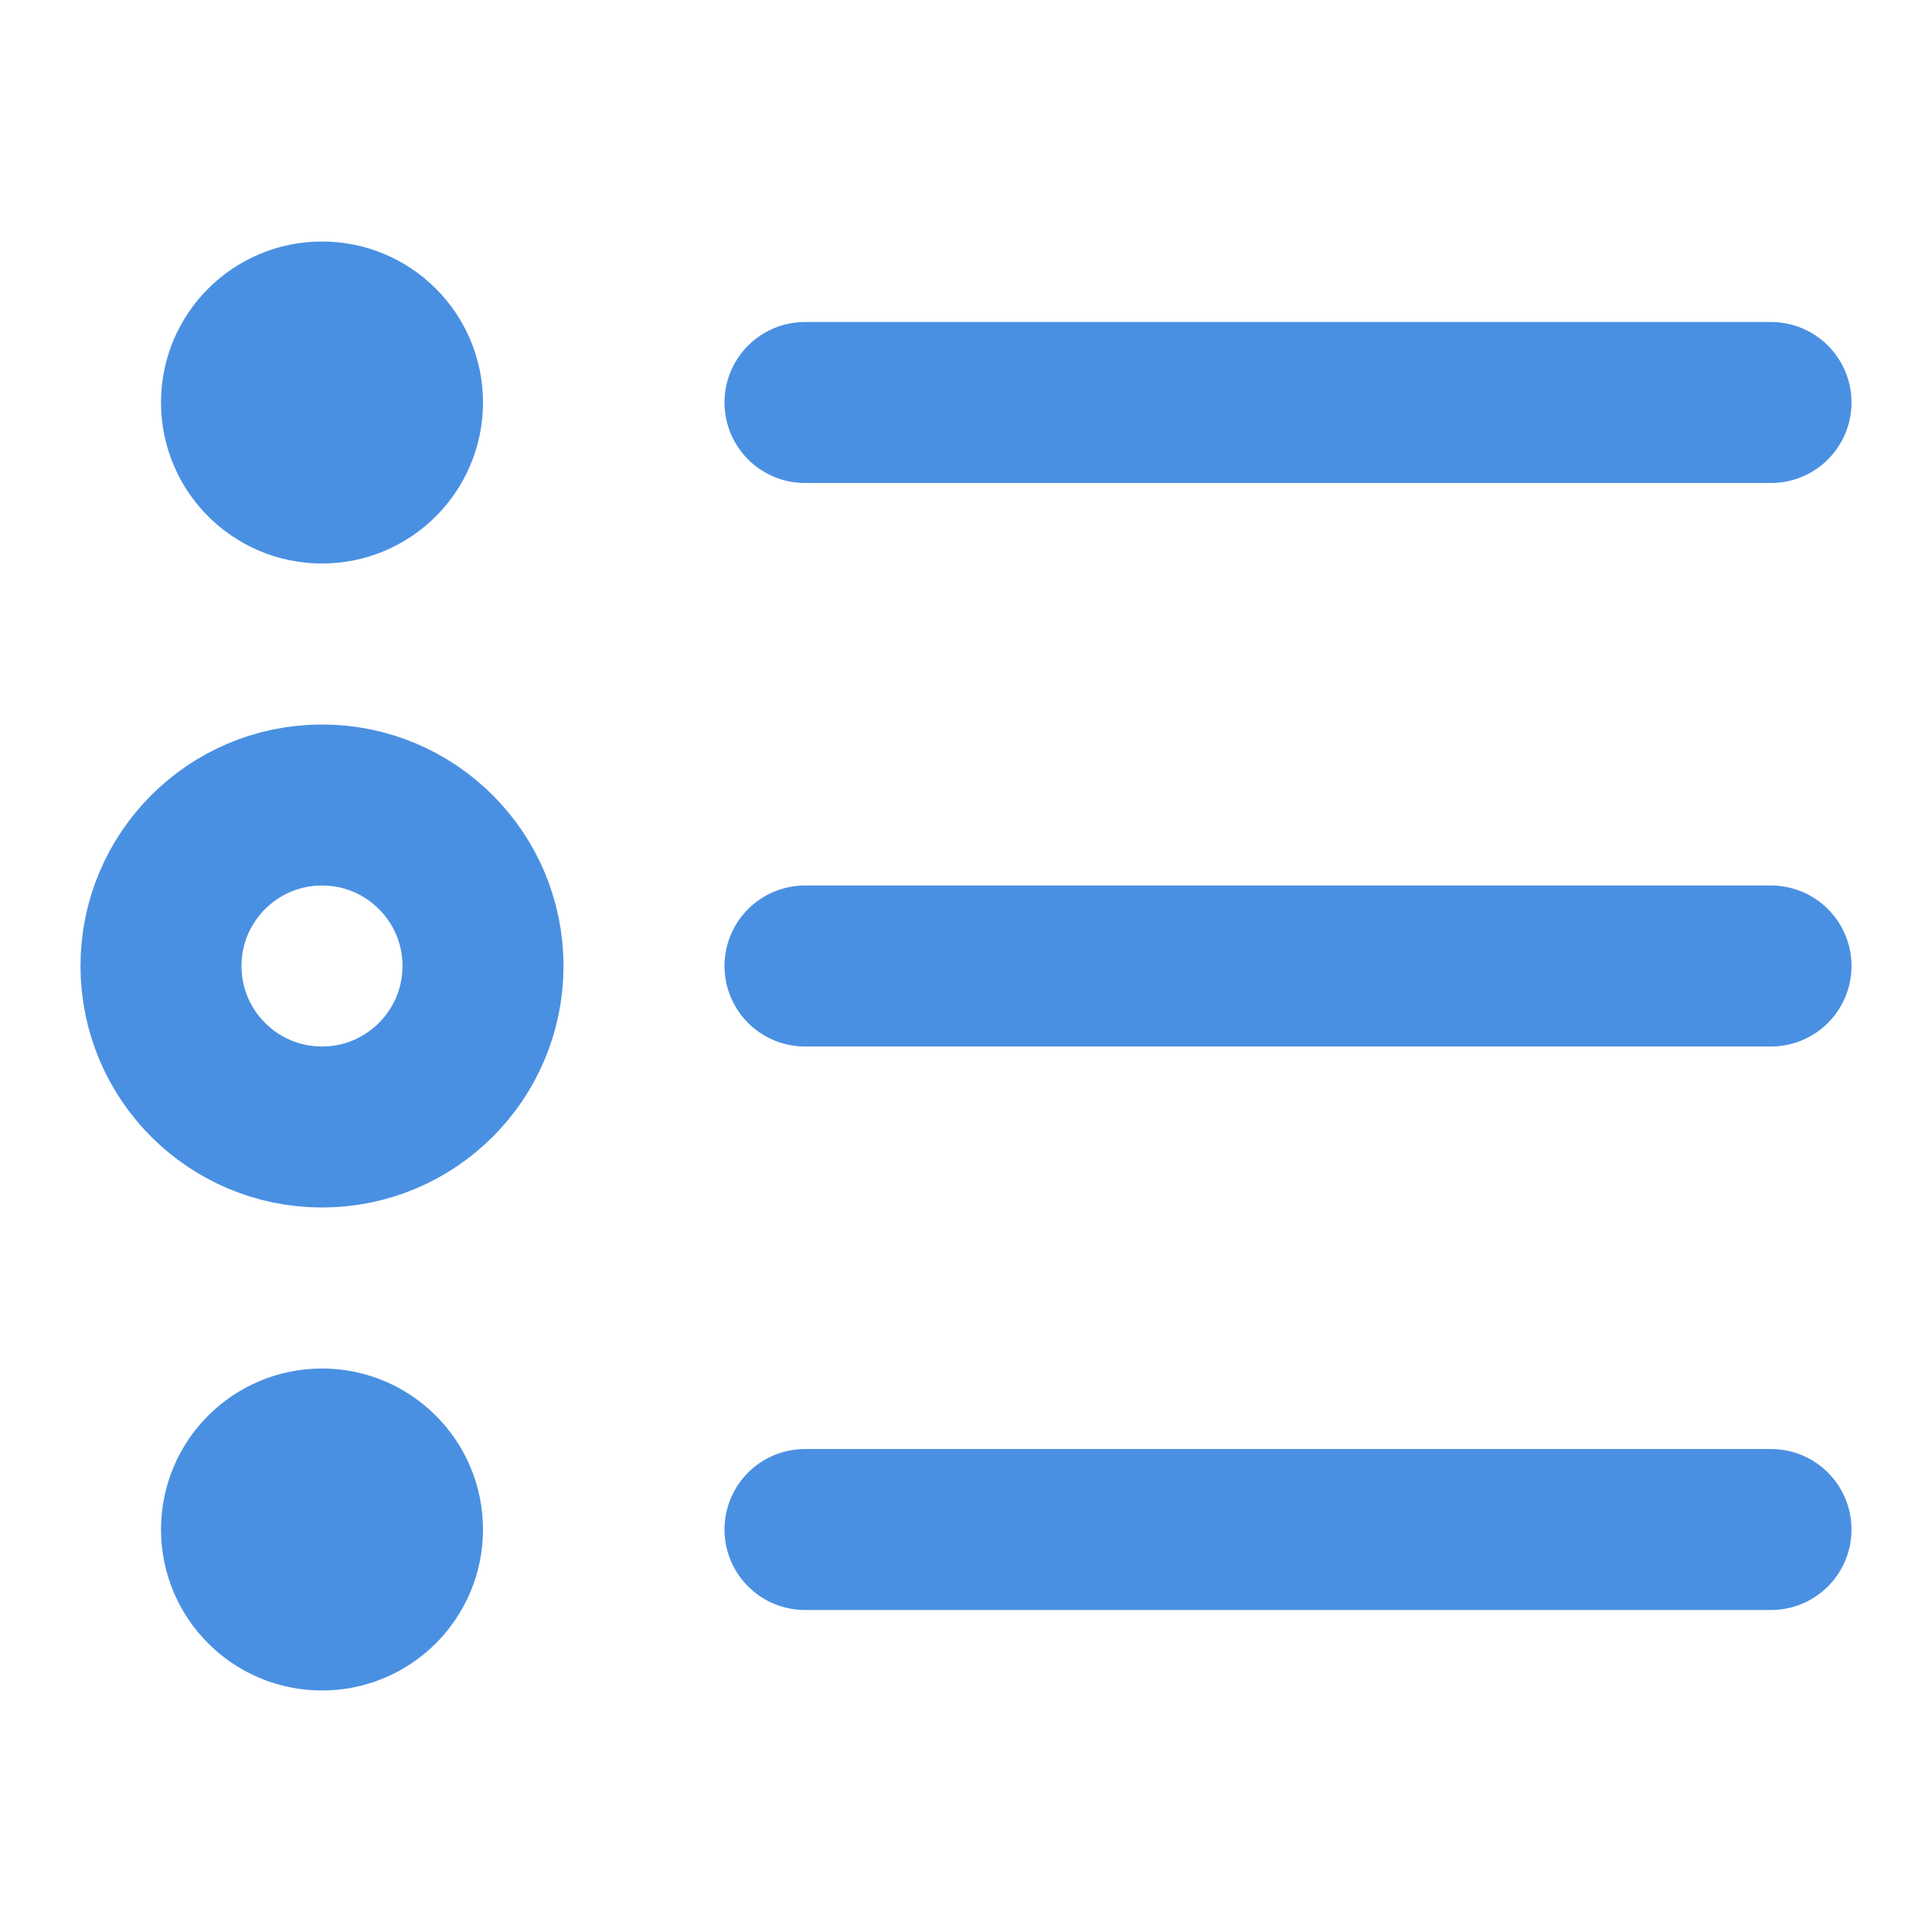 <?xml version="1.0" encoding="UTF-8"?><svg width="21" height="21" viewBox="0 0 48 48" fill="none" xmlns="http://www.w3.org/2000/svg"><path d="M8 28C10.209 28 12 26.209 12 24C12 21.791 10.209 20 8 20C5.791 20 4 21.791 4 24C4 26.209 5.791 28 8 28Z" fill="none" stroke="#4a90e2" stroke-width="4" stroke-linejoin="round"/><path d="M8 12C9.105 12 10 11.105 10 10C10 8.895 9.105 8 8 8C6.895 8 6 8.895 6 10C6 11.105 6.895 12 8 12Z" stroke="#4a90e2" stroke-width="4" stroke-linejoin="round"/><path d="M8 40C9.105 40 10 39.105 10 38C10 36.895 9.105 36 8 36C6.895 36 6 36.895 6 38C6 39.105 6.895 40 8 40Z" stroke="#4a90e2" stroke-width="4" stroke-linejoin="round"/><path d="M20 24H44" stroke="#4a90e2" stroke-width="4" stroke-linecap="round" stroke-linejoin="round"/><path d="M20 38H44" stroke="#4a90e2" stroke-width="4" stroke-linecap="round" stroke-linejoin="round"/><path d="M20 10H44" stroke="#4a90e2" stroke-width="4" stroke-linecap="round" stroke-linejoin="round"/></svg>